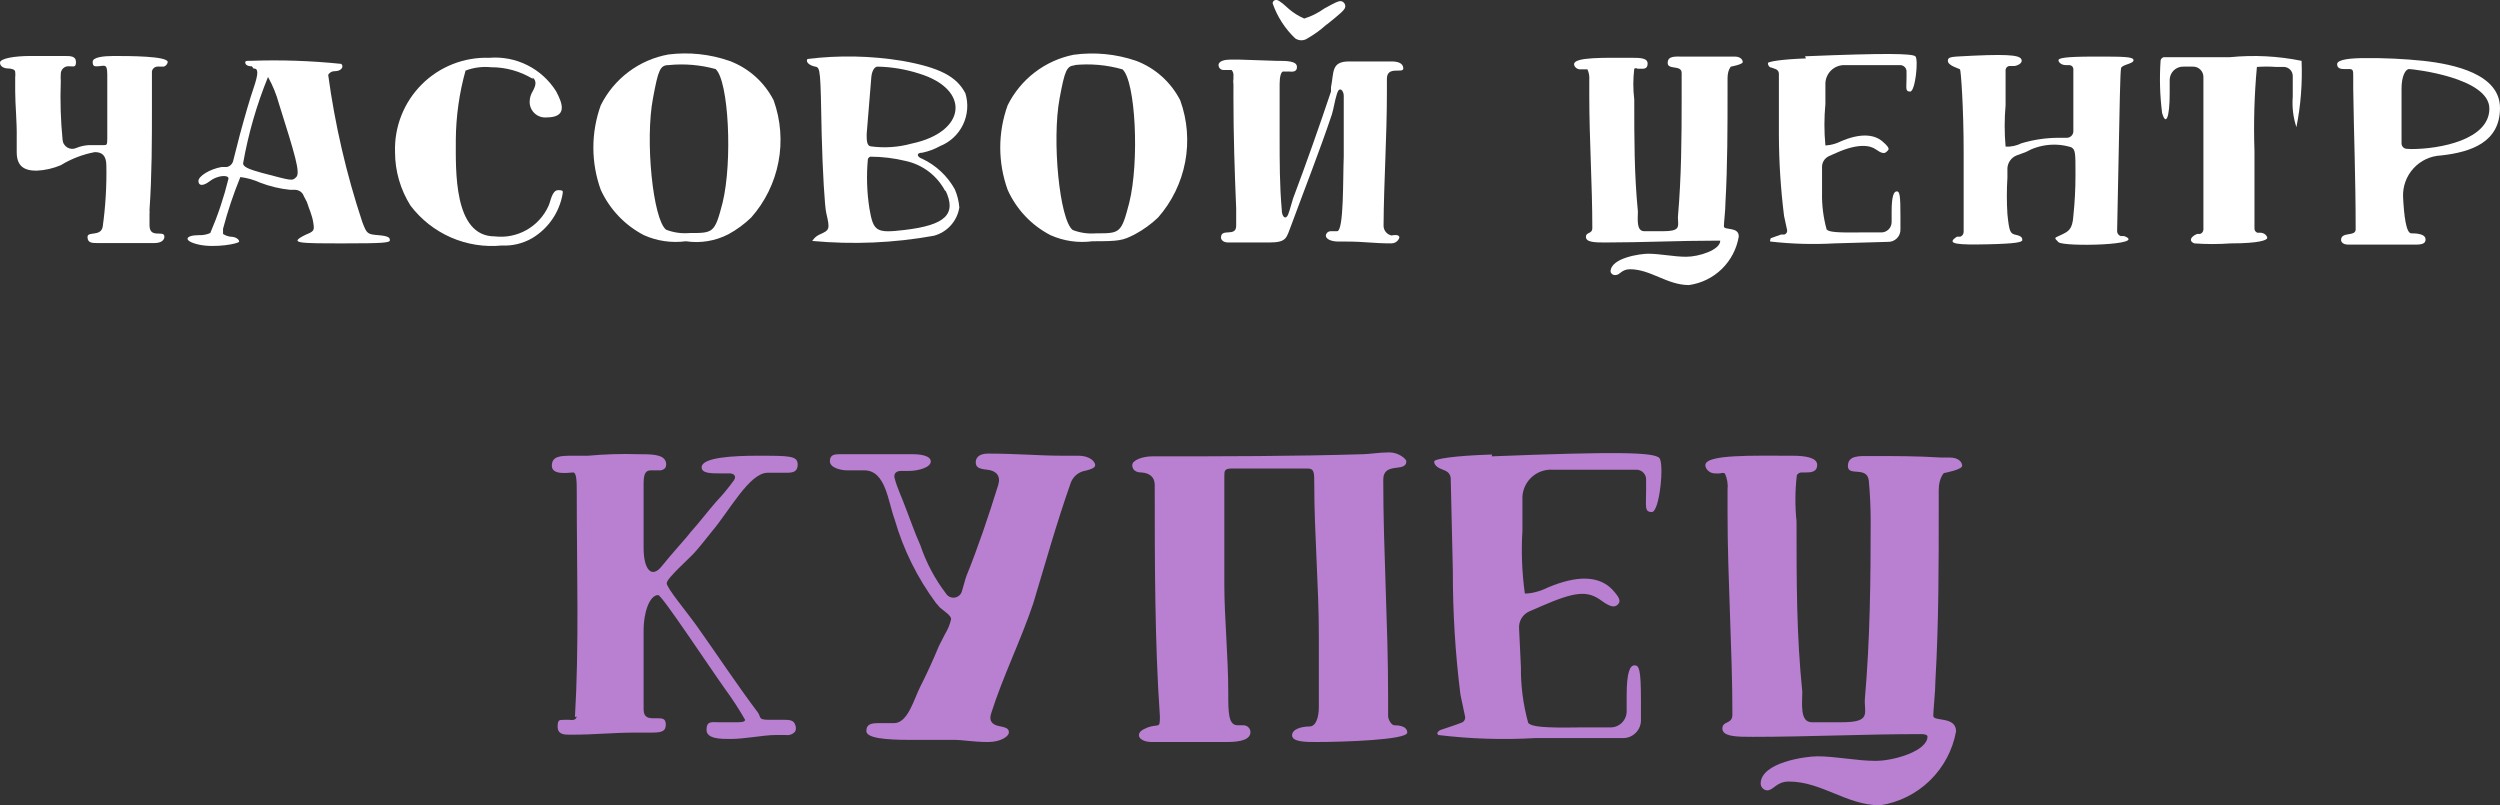 <svg width="208" height="67" viewBox="0 0 208 67" fill="none" xmlns="http://www.w3.org/2000/svg">
<rect x="0" y="0" width="208" height="67" fill="#333333" stroke="none"/>
<path d="M5.057 6.151C5.044 6.353 5.044 6.556 5.057 6.759C4.997 8.389 5.048 10.021 5.208 11.644C5.219 11.775 5.262 11.902 5.334 12.012C5.405 12.123 5.502 12.215 5.616 12.28C5.731 12.345 5.859 12.381 5.991 12.385C6.123 12.388 6.253 12.36 6.371 12.302C6.702 12.168 7.052 12.091 7.408 12.074H8.621C8.874 12.074 8.925 12.074 8.925 11.543C8.925 9.745 8.925 9.011 8.925 7.746C8.925 7.569 8.925 6.708 8.925 6.227C8.925 5.189 8.672 5.518 8.04 5.518C7.863 5.518 7.711 5.518 7.711 5.139C7.711 4.759 8.621 4.658 9.456 4.658C10.694 4.658 13.956 4.658 13.956 5.164C13.941 5.251 13.903 5.333 13.845 5.4C13.787 5.467 13.712 5.517 13.627 5.544H13.349C13.248 5.531 13.147 5.531 13.046 5.544C12.947 5.557 12.856 5.601 12.783 5.669C12.711 5.737 12.661 5.826 12.641 5.923C12.641 5.923 12.641 6.1 12.641 6.202C12.641 7.265 12.641 8.024 12.641 8.733C12.641 11.669 12.641 14.58 12.439 17.465C12.452 17.575 12.452 17.685 12.439 17.794C12.439 18.073 12.439 18.427 12.439 18.731C12.439 19.921 13.678 19.085 13.678 19.693C13.678 19.895 13.526 20.224 12.818 20.224H8.192C7.661 20.224 7.281 20.224 7.281 19.718C7.281 19.212 8.394 19.718 8.546 18.858C8.78 17.181 8.881 15.488 8.849 13.795C8.849 12.909 8.47 12.656 7.888 12.656C6.886 12.843 5.926 13.212 5.057 13.745C4.415 14.017 3.73 14.171 3.034 14.2C1.997 14.2 1.391 13.82 1.391 12.656C1.391 12.251 1.391 11.821 1.391 11.492C1.416 10.125 1.264 8.733 1.264 7.594C1.264 7.366 1.264 6.759 1.264 6.455C1.282 6.295 1.282 6.134 1.264 5.974C1.264 5.771 0.91 5.695 0.657 5.695C0.405 5.695 0 5.569 0 5.215C0 4.86 1.214 4.658 2.528 4.658C3.843 4.658 4.222 4.658 4.5 4.658H5.36C5.866 4.658 6.321 4.658 6.321 5.164C6.321 5.67 6.068 5.493 5.79 5.518C5.699 5.504 5.605 5.509 5.517 5.534C5.428 5.559 5.346 5.603 5.276 5.664C5.206 5.724 5.15 5.799 5.112 5.883C5.074 5.967 5.055 6.059 5.057 6.151Z" fill="white"/>
<path d="M20.959 5.518C20.529 5.518 20.403 5.341 20.403 5.189C20.403 5.037 20.631 5.062 20.807 5.062C23.338 4.969 25.873 5.053 28.392 5.315C28.645 5.543 28.392 5.923 27.861 5.923C27.75 5.917 27.639 5.943 27.54 5.996C27.442 6.05 27.361 6.129 27.305 6.226C27.869 10.381 28.817 14.473 30.137 18.452C30.516 19.465 30.567 19.49 31.477 19.566C32.387 19.642 32.437 19.794 32.437 19.996C32.437 20.198 31.78 20.249 28.696 20.249C24.777 20.249 23.993 20.249 25.409 19.54C26.142 19.237 26.167 19.186 26.066 18.528C25.965 17.87 25.712 17.389 25.535 16.807L25.282 16.326C25.232 16.176 25.137 16.045 25.011 15.95C24.884 15.856 24.732 15.801 24.575 15.794H24.145C23.279 15.706 22.428 15.501 21.616 15.187C21.103 14.954 20.558 14.8 19.998 14.731C19.424 16.132 18.942 17.57 18.557 19.034C18.557 19.237 18.557 19.439 18.557 19.465C18.741 19.583 18.948 19.661 19.164 19.692C19.619 19.692 19.897 19.92 19.897 20.097C19.897 20.274 17.875 20.654 16.535 20.35C15.195 20.047 15.397 19.566 16.535 19.566C16.864 19.58 17.193 19.52 17.495 19.389C18.125 17.923 18.633 16.407 19.012 14.858C19.012 14.503 18.052 14.605 17.47 15.06C16.889 15.516 16.509 15.465 16.509 15.06C16.509 14.655 17.445 14.073 18.431 13.896H18.861C18.985 13.873 19.1 13.816 19.194 13.731C19.288 13.646 19.356 13.537 19.392 13.415L19.948 11.238C20.327 9.821 20.833 8.074 21.086 7.366C21.541 6.024 21.49 5.695 21.086 5.695L20.959 5.518ZM23.209 8.631C22.997 7.854 22.692 7.106 22.299 6.404C21.354 8.719 20.659 11.129 20.226 13.592C20.226 13.871 20.656 14.073 21.768 14.377C24.296 15.035 24.296 15.086 24.65 14.731C25.004 14.377 24.549 12.883 23.209 8.631Z" fill="white"/>
<path d="M44.32 6.556C43.275 5.924 42.077 5.591 40.857 5.594C40.137 5.521 39.41 5.616 38.733 5.872C38.211 7.743 37.939 9.675 37.924 11.618C37.924 14.149 37.722 19.667 41.16 19.667C42.078 19.776 43.006 19.589 43.811 19.134C44.616 18.679 45.255 17.979 45.635 17.136C45.812 16.782 45.913 15.82 46.444 15.82C46.975 15.82 46.798 15.972 46.798 16.199C46.657 16.948 46.359 17.658 45.923 18.282C45.487 18.906 44.924 19.43 44.27 19.819C43.503 20.261 42.625 20.471 41.742 20.427C40.3 20.567 38.846 20.336 37.519 19.756C36.191 19.175 35.034 18.265 34.157 17.111C33.316 15.777 32.868 14.233 32.867 12.656C32.832 11.616 33.011 10.58 33.392 9.612C33.774 8.644 34.35 7.765 35.085 7.029C35.819 6.293 36.698 5.716 37.664 5.335C38.631 4.953 39.666 4.774 40.705 4.809C41.798 4.719 42.894 4.931 43.875 5.422C44.856 5.913 45.683 6.664 46.267 7.593C46.823 8.631 47.228 9.77 45.458 9.77C45.278 9.784 45.098 9.761 44.928 9.701C44.758 9.641 44.602 9.545 44.471 9.421C44.34 9.297 44.236 9.147 44.167 8.981C44.097 8.814 44.063 8.635 44.068 8.454C44.073 8.15 44.16 7.852 44.32 7.593C44.548 7.188 44.7 6.758 44.32 6.454V6.556Z" fill="white"/>
<path d="M60.678 5.063C62.279 5.655 63.597 6.83 64.37 8.353C64.958 9.996 65.095 11.768 64.766 13.482C64.437 15.196 63.654 16.791 62.499 18.098C61.932 18.646 61.294 19.114 60.603 19.49C59.514 20.053 58.275 20.257 57.063 20.073C55.876 20.23 54.668 20.055 53.574 19.566C51.992 18.744 50.728 17.417 49.984 15.795C49.163 13.521 49.163 11.032 49.984 8.758C50.529 7.662 51.323 6.709 52.302 5.975C53.281 5.241 54.418 4.746 55.622 4.531C57.326 4.319 59.056 4.501 60.678 5.063ZM55.622 5.417C54.914 5.417 54.762 5.847 54.333 8.151C53.65 11.669 54.333 18.275 55.42 19.111C56.039 19.351 56.705 19.446 57.366 19.389C59.364 19.389 59.465 19.389 60.122 16.858C60.956 13.415 60.628 6.733 59.541 5.746C58.266 5.395 56.937 5.283 55.622 5.417Z" fill="white"/>
<path d="M67.151 4.91C69.782 4.583 72.447 4.634 75.064 5.062C78.174 5.619 79.59 6.353 80.323 7.77C80.584 8.631 80.513 9.558 80.124 10.368C79.736 11.179 79.058 11.815 78.224 12.149C77.758 12.409 77.255 12.596 76.733 12.706C76.202 12.706 76.278 13.061 76.733 13.212C77.876 13.753 78.822 14.638 79.438 15.744C79.647 16.225 79.775 16.739 79.817 17.262C79.728 17.818 79.481 18.337 79.104 18.754C78.727 19.172 78.237 19.472 77.694 19.616C74.358 20.218 70.955 20.362 67.58 20.047C67.58 20.047 67.783 19.692 68.187 19.515C69.022 19.135 69.072 19.11 68.743 17.718C68.617 17.186 68.44 14.25 68.364 11.188C68.263 5.847 68.263 5.619 67.833 5.543C67.403 5.467 66.999 5.189 67.176 4.91H67.151ZM78.654 15.921C78.323 15.28 77.854 14.721 77.282 14.284C76.709 13.846 76.047 13.541 75.342 13.39C74.382 13.157 73.397 13.038 72.409 13.035C72.363 13.052 72.32 13.078 72.285 13.113C72.25 13.148 72.223 13.191 72.207 13.238C72.081 14.605 72.123 15.982 72.334 17.338C72.662 19.262 72.89 19.414 75.241 19.135C78.68 18.73 79.615 17.819 78.654 15.819V15.921ZM75.848 11.947C80.424 10.985 80.778 7.441 76.48 6.125C75.36 5.764 74.193 5.568 73.016 5.543C72.713 5.543 72.51 5.999 72.485 6.53L72.106 11.162C72.106 11.618 72.106 12.124 72.435 12.175C73.576 12.332 74.737 12.254 75.848 11.947Z" fill="white"/>
<path d="M94.532 5.062C96.12 5.665 97.427 6.838 98.198 8.353C98.79 9.994 98.931 11.764 98.606 13.478C98.281 15.192 97.503 16.788 96.352 18.098C95.776 18.646 95.13 19.114 94.431 19.49C93.394 20.022 93.141 20.072 90.891 20.072C89.704 20.23 88.496 20.055 87.402 19.566C85.822 18.749 84.565 17.419 83.837 15.795C83.016 13.521 83.016 11.032 83.837 8.758C84.37 7.685 85.142 6.748 86.093 6.019C87.044 5.291 88.149 4.79 89.323 4.556C91.075 4.315 92.859 4.488 94.532 5.062ZM89.475 5.442C88.742 5.442 88.59 5.872 88.16 8.176C87.503 11.694 88.16 18.3 89.248 19.136C89.868 19.374 90.533 19.469 91.194 19.414C93.192 19.414 93.293 19.414 93.95 16.883C94.81 13.441 94.481 6.758 93.394 5.771C92.081 5.396 90.707 5.275 89.349 5.417L89.475 5.442Z" fill="white"/>
<path d="M116.426 19.768C116.426 19.768 116.3 20.249 115.744 20.249C114.252 20.249 113.519 20.098 112.053 20.098H111.37C110.814 20.098 110.308 19.92 110.308 19.591C110.32 19.497 110.364 19.41 110.433 19.345C110.503 19.28 110.593 19.242 110.687 19.237H111.244C111.825 19.237 111.724 14.782 111.8 13.036C111.8 11.77 111.8 10.504 111.8 9.214C111.8 8.809 111.8 8.404 111.8 7.973C111.8 7.543 111.446 7.138 111.244 7.771C111.041 8.404 110.965 9.036 110.814 9.517C109.777 12.605 108.564 15.668 107.426 18.756C107.021 19.768 107.097 20.174 105.606 20.174H103.077H102.192C101.737 20.174 101.586 19.92 101.586 19.768C101.586 18.933 102.85 19.768 102.85 18.781C102.85 18.3 102.85 17.617 102.85 17.339C102.723 14.301 102.622 11.239 102.622 8.176V7.011C102.597 6.861 102.597 6.707 102.622 6.556V6.328C102.633 6.238 102.625 6.146 102.599 6.059C102.573 5.972 102.529 5.891 102.47 5.822H102.344H102.192H101.788C101.681 5.822 101.578 5.779 101.502 5.703C101.426 5.627 101.383 5.524 101.383 5.417C101.383 5.062 101.94 4.961 102.319 4.961H103.178L106.187 5.062C107.047 5.062 107.906 5.062 107.906 5.569C107.906 6.075 107.401 5.948 107.198 5.948C107.055 5.958 106.912 5.958 106.769 5.948C106.592 5.948 106.465 6.353 106.465 6.986C106.465 7.619 106.465 7.695 106.465 7.999C106.465 9.138 106.465 10.327 106.465 11.492C106.465 13.441 106.465 15.466 106.642 17.44C106.642 18.098 106.996 18.3 107.173 17.845C107.35 17.389 107.502 16.731 107.578 16.529C108.69 13.567 109.727 10.631 110.738 7.619V7.265C110.991 6.024 110.738 5.113 112.23 5.113H115.794C116.275 5.113 116.755 5.24 116.755 5.695C116.755 6.151 115.39 5.442 115.39 6.556C115.39 7.011 115.39 7.543 115.39 7.72C115.39 11.39 115.137 15.086 115.112 18.781C115.113 18.971 115.179 19.154 115.299 19.302C115.418 19.449 115.584 19.551 115.769 19.591C116.3 19.49 116.426 19.617 116.426 19.768ZM110.359 2.05C109.878 2.485 109.353 2.867 108.791 3.189C108.639 3.295 108.458 3.352 108.273 3.352C108.088 3.352 107.907 3.295 107.755 3.189C106.909 2.382 106.267 1.384 105.884 0.279C105.884 0.051 106.136 -0.101 106.415 0.076C106.623 0.208 106.818 0.361 106.996 0.532L107.249 0.759C107.629 1.082 108.055 1.346 108.513 1.544C109.11 1.356 109.673 1.074 110.182 0.709C111.016 0.253 111.37 0.051 111.597 0.101C111.698 0.125 111.786 0.184 111.846 0.268C111.907 0.352 111.935 0.454 111.926 0.557C111.926 0.81 111.446 1.19 110.409 2.025L110.359 2.05Z" fill="white"/>
<path d="M135.97 8.277C135.97 11.643 135.97 14.504 136.273 17.592C136.273 18.199 136.122 19.237 136.804 19.237H138.372C139.762 19.237 139.636 18.883 139.611 18.275C139.598 18.166 139.598 18.055 139.611 17.946C139.889 14.732 139.914 11.466 139.914 8.252C139.914 7.518 139.914 6.784 139.914 6.075C139.914 5.366 138.751 5.847 138.751 5.24C138.751 4.632 139.383 4.708 139.99 4.708C141.33 4.708 142.518 4.708 143.883 4.708H144.338C144.793 4.708 144.996 4.961 144.996 5.164C144.996 5.366 144.01 5.543 144.01 5.543C144.01 5.543 143.732 5.822 143.732 6.505C143.732 7.189 143.732 7.138 143.732 7.442C143.732 10.606 143.732 13.744 143.555 16.908C143.555 17.516 143.428 18.478 143.428 18.832C143.428 19.186 144.667 18.832 144.667 19.667C144.499 20.697 144.005 21.646 143.259 22.375C142.513 23.104 141.553 23.574 140.521 23.717C138.7 23.717 137.335 22.401 135.616 22.401C134.908 22.401 134.782 22.882 134.428 22.882C134.334 22.898 134.238 22.878 134.159 22.826C134.079 22.775 134.022 22.695 133.998 22.604C133.998 21.439 136.526 21.11 137.108 21.11C138.144 21.11 139.257 21.363 140.293 21.363C141.33 21.363 143.125 20.806 143.125 20.022C143.125 20.022 142.948 20.022 142.796 20.022C139.686 20.022 136.627 20.174 133.593 20.174C132.759 20.174 131.95 20.174 131.95 19.718C131.95 19.262 132.481 19.515 132.481 18.959C132.481 15.39 132.228 11.593 132.228 7.923C132.228 7.518 132.228 7.087 132.228 6.657C132.253 6.354 132.201 6.049 132.076 5.771C132.076 5.771 131.925 5.771 131.823 5.771H131.47C131.191 5.771 130.964 5.543 130.964 5.341C130.964 4.733 133.492 4.809 135.742 4.809C136.425 4.809 137.082 4.809 137.082 5.29C137.082 5.771 136.728 5.721 136.45 5.721H136.248C136.208 5.69 136.159 5.673 136.109 5.673C136.059 5.673 136.01 5.69 135.97 5.721C135.866 6.57 135.866 7.428 135.97 8.277Z" fill="white"/>
<path d="M150.179 4.683C156.98 4.404 159.078 4.455 159.356 4.683C159.634 4.911 159.356 7.619 158.926 7.619C158.497 7.619 158.623 7.34 158.623 6.48V5.999C158.63 5.923 158.621 5.846 158.596 5.774C158.571 5.701 158.531 5.635 158.478 5.58C158.425 5.525 158.361 5.482 158.29 5.454C158.219 5.425 158.143 5.413 158.067 5.417H153.516C153.299 5.406 153.083 5.441 152.881 5.518C152.678 5.595 152.494 5.714 152.339 5.866C152.185 6.018 152.064 6.201 151.983 6.402C151.903 6.604 151.865 6.82 151.873 7.037V8.657C151.764 9.802 151.764 10.954 151.873 12.099C151.873 12.099 152.479 12.099 153.137 11.77C154.704 11.087 155.892 11.137 156.626 11.77C157.359 12.403 157.131 12.453 156.954 12.631C156.777 12.808 156.525 12.757 156.069 12.428C155.614 12.099 154.628 11.897 152.808 12.707L152.176 12.985C151.993 13.067 151.839 13.203 151.735 13.375C151.631 13.547 151.582 13.746 151.594 13.947V16.022C151.571 17.056 151.699 18.088 151.974 19.085C152.151 19.313 152.833 19.363 154.805 19.338H156.499C156.614 19.342 156.729 19.322 156.836 19.28C156.943 19.238 157.041 19.175 157.124 19.095C157.206 19.015 157.272 18.919 157.316 18.813C157.361 18.707 157.384 18.593 157.384 18.478V17.617C157.384 16.326 157.561 15.921 157.814 15.921C158.067 15.921 158.117 16.301 158.117 18.022V19.06C158.125 19.201 158.102 19.343 158.051 19.475C158.001 19.607 157.923 19.727 157.822 19.828C157.722 19.928 157.602 20.006 157.47 20.057C157.338 20.108 157.197 20.13 157.055 20.123L152.631 20.249C150.86 20.349 149.084 20.299 147.322 20.098C147.195 20.098 147.322 19.895 147.322 19.819L148.181 19.515H148.459C148.538 19.492 148.604 19.44 148.647 19.37C148.689 19.299 148.703 19.216 148.687 19.136L148.434 17.971C148.153 15.721 148.009 13.456 148.004 11.188V6.126C148.003 6.041 147.976 5.959 147.926 5.891C147.876 5.823 147.806 5.772 147.726 5.746L147.372 5.619C147.17 5.619 147.069 5.341 147.094 5.24C147.119 5.138 148.105 4.936 150.254 4.86L150.179 4.683Z" fill="white"/>
<path d="M168.205 5.063C168.205 5.24 167.953 5.442 167.599 5.493H167.27C167.222 5.486 167.172 5.489 167.125 5.502C167.078 5.515 167.034 5.538 166.996 5.569C166.958 5.599 166.926 5.638 166.904 5.682C166.882 5.725 166.868 5.773 166.865 5.822V8.758C166.764 9.903 166.764 11.055 166.865 12.2C167.32 12.222 167.773 12.126 168.18 11.922C169.148 11.631 170.153 11.478 171.163 11.466H171.922C172.002 11.47 172.081 11.457 172.155 11.428C172.229 11.398 172.296 11.353 172.351 11.296C172.406 11.238 172.448 11.169 172.475 11.094C172.501 11.018 172.511 10.938 172.503 10.859C172.503 9.188 172.503 7.366 172.503 5.797C172.511 5.707 172.483 5.617 172.427 5.546C172.371 5.476 172.289 5.43 172.2 5.417H171.871C171.517 5.417 171.265 5.189 171.265 5.012C171.265 4.835 171.796 4.708 174.248 4.708C176.7 4.708 177.509 4.708 177.509 5.012C177.509 5.316 176.549 5.366 176.473 5.67C176.397 5.974 176.346 9.264 176.271 12.96L176.144 19.237C176.145 19.328 176.176 19.416 176.23 19.489C176.285 19.562 176.361 19.615 176.448 19.642H176.726C178.774 20.401 171.669 20.553 171.265 20.148C170.86 19.743 170.911 19.819 171.492 19.541C172.074 19.262 172.428 19.111 172.503 17.972C172.623 16.828 172.682 15.679 172.68 14.529C172.68 12.707 172.68 12.454 172.327 12.251C171.7 12.057 171.041 11.993 170.389 12.063C169.737 12.133 169.106 12.334 168.534 12.656L167.776 12.934C167.561 13.021 167.376 13.167 167.242 13.355C167.107 13.544 167.029 13.767 167.017 13.998V14.782C166.954 15.794 166.954 16.808 167.017 17.82C167.169 19.288 167.245 19.44 167.725 19.541C168.205 19.642 168.256 19.794 168.256 19.971C168.256 20.148 167.75 20.275 165.349 20.326C162.947 20.376 161.809 20.326 162.82 19.693H163.098C163.185 19.66 163.258 19.601 163.308 19.524C163.358 19.446 163.382 19.355 163.376 19.262V12.656C163.376 8.961 163.149 5.847 163.073 5.771C162.997 5.695 162.062 5.468 162.062 5.063C162.062 4.658 162.517 4.734 164.186 4.632C167.523 4.48 168.205 4.632 168.205 5.063Z" fill="white"/>
<path d="M179.76 5.062C179.76 4.911 179.911 4.759 180.038 4.759C180.72 4.759 182.844 4.759 185.524 4.759C187.517 4.558 189.528 4.661 191.491 5.062C191.568 6.912 191.424 8.765 191.061 10.58C190.792 9.765 190.689 8.905 190.757 8.049V6.328C190.758 6.135 190.685 5.949 190.553 5.808C190.422 5.667 190.242 5.582 190.05 5.569H189.367C188.837 5.53 188.304 5.53 187.774 5.569C187.56 7.891 187.492 10.224 187.572 12.555V19.035C187.574 19.109 187.6 19.181 187.645 19.24C187.691 19.299 187.753 19.342 187.825 19.364H188.078C188.381 19.364 188.634 19.617 188.634 19.794C188.634 19.971 188.002 20.25 185.575 20.25C184.573 20.323 183.567 20.323 182.566 20.25C182.111 20.072 182.212 19.718 182.793 19.465H183.046C183.122 19.44 183.19 19.393 183.239 19.33C183.289 19.267 183.318 19.191 183.324 19.11V14.251C183.324 11.441 183.324 8.328 183.324 7.341V6.429C183.328 6.31 183.307 6.191 183.262 6.08C183.217 5.969 183.15 5.869 183.064 5.785C182.979 5.702 182.877 5.638 182.765 5.596C182.653 5.554 182.533 5.536 182.414 5.543H181.681C181.531 5.537 181.381 5.56 181.24 5.613C181.099 5.666 180.97 5.747 180.861 5.851C180.753 5.955 180.666 6.08 180.607 6.219C180.548 6.357 180.518 6.507 180.518 6.657V7.746C180.518 9.872 180.189 10.479 179.886 9.391C179.704 7.956 179.662 6.506 179.76 5.062Z" fill="white"/>
<path d="M200.617 19.414C200.896 19.414 201.806 19.414 201.806 19.92C201.806 20.426 201.174 20.35 200.415 20.35H195.359C194.904 20.35 194.777 20.097 194.777 19.971C194.777 19.237 195.991 19.718 195.991 19.085C195.991 14.731 195.839 11.162 195.788 7.366C195.788 7.214 195.788 6.733 195.788 6.328C195.788 5.923 195.788 5.746 195.485 5.746H195.106C194.853 5.746 194.448 5.746 194.448 5.341C194.448 4.936 195.611 4.834 196.774 4.834C198.396 4.819 200.016 4.895 201.629 5.062C204.157 5.341 208 6.151 208 8.985C208 11.82 205.623 12.656 203.095 12.934C202.221 12.973 201.398 13.358 200.806 14.003C200.214 14.648 199.901 15.501 199.935 16.377C200.011 17.921 200.188 19.414 200.617 19.414ZM200.617 12.402C203.019 12.402 207.115 11.618 207.115 9.036C207.115 6.454 200.744 5.746 200.44 5.746C200.137 5.746 199.808 6.328 199.808 7.366C199.808 7.948 199.808 8.479 199.808 8.758C199.808 9.542 199.808 10.327 199.808 11.137C199.808 11.39 199.808 11.643 199.808 11.896C199.801 12.009 199.835 12.121 199.905 12.21C199.975 12.299 200.076 12.359 200.188 12.377L200.617 12.402Z" fill="white"/>
<path d="M47.835 59.659C48.188 53.711 47.986 47.459 47.986 41.106C47.986 40.093 47.986 39.309 47.683 39.309C47.38 39.309 45.913 39.587 45.913 38.752C45.913 37.917 46.672 37.917 47.683 37.917H48.922C50.308 37.789 51.702 37.746 53.093 37.79C54.155 37.79 55.116 37.79 55.369 38.347C55.406 38.435 55.426 38.53 55.426 38.625C55.426 38.721 55.406 38.816 55.369 38.904C55.308 38.985 55.227 39.048 55.134 39.088C55.04 39.128 54.938 39.143 54.838 39.132H54.155C53.65 39.132 53.548 39.511 53.548 40.296C53.548 41.081 53.548 43.713 53.548 45.586C53.548 47.459 54.256 48.117 55.04 47.13C55.824 46.143 57.24 44.599 57.442 44.295C58.175 43.485 58.883 42.549 59.566 41.764C60.103 41.2 60.602 40.599 61.057 39.967C61.31 39.612 61.057 39.359 60.628 39.385H59.894C59.161 39.385 58.377 39.385 58.377 38.878C58.377 38.043 61.083 37.917 63.029 37.917C65.709 37.917 66.367 37.917 66.367 38.651C66.367 39.385 65.76 39.334 65.204 39.334C64.647 39.334 64.243 39.334 63.864 39.334C62.347 39.334 60.678 42.523 59.187 44.27C58.731 44.827 58.276 45.434 57.771 45.991C57.265 46.548 55.47 48.117 55.47 48.522C55.47 48.927 57.113 50.876 57.998 52.116C59.667 54.47 61.285 56.926 63.055 59.28C63.333 59.659 63.055 59.887 63.94 59.887H65.178C65.633 59.887 66.038 59.887 66.165 60.317C66.201 60.401 66.22 60.492 66.22 60.583C66.22 60.675 66.201 60.765 66.165 60.849C66.072 60.965 65.951 61.053 65.814 61.107C65.676 61.16 65.526 61.176 65.381 61.153H64.546C63.484 61.153 62.018 61.482 60.754 61.482C59.97 61.482 58.782 61.482 58.782 60.722C58.782 59.963 59.237 60.09 59.743 60.09H61.361C61.588 60.09 61.993 60.09 61.993 59.887C61.492 59.014 60.944 58.168 60.349 57.356C58.908 55.331 55.065 49.509 54.762 49.509C54.004 49.509 53.548 51.079 53.548 52.37C53.548 53.66 53.548 54.319 53.548 54.901C53.548 56.293 53.548 57.634 53.548 59.026C53.548 59.71 53.978 59.761 54.383 59.761H54.711C55.065 59.761 55.394 59.761 55.394 60.267C55.394 60.773 55.166 60.95 54.332 60.95H53.043C50.868 60.95 49.63 61.127 47.455 61.127C46.95 61.127 46.394 61.127 46.394 60.444C46.394 59.761 46.646 59.938 46.924 59.887H47.354C47.488 59.912 47.625 59.912 47.759 59.887C47.818 59.865 47.87 59.828 47.91 59.779C47.95 59.73 47.977 59.671 47.986 59.609L47.835 59.659Z" fill="#B980D1"/>
<path d="M85.961 50.218C84.924 53.306 83.433 56.293 82.472 59.331C82.27 59.913 82.472 60.292 83.155 60.419C83.837 60.546 83.938 60.672 83.938 60.951C83.938 61.229 83.332 61.735 82.194 61.735C81.056 61.735 80.019 61.558 79.514 61.558C79.008 61.558 77.39 61.558 75.772 61.558C73.775 61.558 72.081 61.431 72.081 60.824C72.081 60.217 72.536 60.166 73.092 60.166C73.648 60.166 74.002 60.166 74.382 60.166C75.544 60.166 76.05 58.141 76.556 57.154C77.061 56.167 77.643 54.901 78.123 53.737L78.629 52.75C78.864 52.367 79.035 51.948 79.135 51.509C79.135 51.206 78.553 50.851 78.199 50.547L77.871 50.168C76.318 48.072 75.153 45.715 74.432 43.207C73.876 41.714 73.699 39.132 71.904 39.132C71.449 39.132 70.943 39.132 70.463 39.132C69.982 39.132 69.047 38.929 69.047 38.373C69.047 37.816 69.451 37.79 69.881 37.79H74.255C74.483 37.79 75.241 37.79 75.924 37.79C76.606 37.79 77.441 37.917 77.441 38.398C77.441 38.879 76.429 39.182 75.595 39.182H74.963C74.558 39.182 74.331 39.41 74.432 39.79C74.634 40.575 75.064 41.461 75.317 42.169C75.747 43.258 76.101 44.321 76.581 45.384C77.067 46.824 77.784 48.175 78.705 49.383C78.778 49.501 78.884 49.595 79.008 49.655C79.133 49.715 79.272 49.738 79.41 49.722C79.548 49.706 79.678 49.652 79.786 49.565C79.894 49.478 79.975 49.362 80.019 49.231C80.171 48.75 80.298 48.219 80.399 47.94C81.359 45.586 82.27 42.878 83.053 40.347C83.281 39.613 82.902 39.157 82.143 39.081C81.385 39.005 81.183 38.853 81.183 38.449C81.183 38.044 81.511 37.74 82.194 37.74C84.722 37.74 86.365 37.917 88.489 37.917H89.677C90.79 37.917 91.119 38.474 91.119 38.702C91.119 38.929 90.739 39.056 90.335 39.157C90.059 39.197 89.799 39.309 89.582 39.483C89.364 39.656 89.196 39.885 89.096 40.144C87.882 43.587 86.947 46.953 85.961 50.218Z" fill="#B980D1"/>
<path d="M94.962 39.309C94.557 39.309 94.203 39.132 94.203 38.702C94.203 38.271 95.088 37.968 95.872 37.968C101.712 37.968 107.578 37.968 113.418 37.79C113.822 37.79 114.808 37.638 115.592 37.638C116.376 37.638 117.008 38.195 117.008 38.373C117.008 39.36 115.087 38.373 115.087 39.916C115.087 45.89 115.491 51.94 115.491 57.938C115.491 58.217 115.491 59.179 115.491 59.558C115.491 59.938 115.82 60.343 115.997 60.343C116.174 60.343 117.084 60.343 117.084 60.95C117.084 61.558 111.825 61.735 109.499 61.735C108.665 61.735 107.502 61.735 107.502 61.178C107.502 60.621 108.387 60.444 108.943 60.444C109.499 60.444 109.727 59.66 109.727 58.824C109.727 57.989 109.727 57.483 109.727 57.154C109.727 55.711 109.727 54.294 109.727 52.901C109.727 48.649 109.347 44.498 109.347 40.245C109.347 39.309 109.347 38.98 108.791 38.98C106.996 38.98 105.277 38.98 103.532 38.98H102.521C101.864 38.98 101.864 39.157 101.864 39.663C101.864 40.17 101.864 40.423 101.864 40.549C101.864 43.283 101.864 45.966 101.864 48.649C101.864 51.332 102.192 54.648 102.192 57.66C102.192 59.28 102.192 60.343 102.976 60.343H103.482C103.627 60.349 103.765 60.41 103.868 60.513C103.971 60.616 104.032 60.754 104.038 60.9C104.038 61.507 103.305 61.735 102.066 61.735H95.821C95.164 61.735 94.759 61.457 94.759 61.178C94.759 60.9 94.987 60.723 95.493 60.52C96.428 60.191 96.504 60.672 96.504 59.609C96.074 53.483 96.074 46.624 96.074 40.347C96.074 39.689 95.644 39.36 94.987 39.309H94.962Z" fill="#B980D1"/>
<path d="M124.112 37.968C134.453 37.563 137.664 37.613 138.068 38.12C138.473 38.626 138.068 42.6 137.436 42.6C136.804 42.6 136.956 42.169 136.956 40.828V39.967C136.967 39.85 136.953 39.732 136.914 39.621C136.875 39.511 136.813 39.41 136.731 39.325C136.649 39.241 136.55 39.175 136.44 39.133C136.331 39.091 136.213 39.074 136.096 39.081H129.194C128.856 39.059 128.518 39.109 128.201 39.228C127.884 39.348 127.596 39.533 127.357 39.773C127.117 40.013 126.932 40.301 126.813 40.618C126.693 40.935 126.643 41.274 126.666 41.613V44.144C126.559 45.893 126.626 47.648 126.868 49.383C126.994 49.383 127.778 49.383 128.789 48.877C131.191 47.865 132.986 47.89 134.099 49.004C134.756 49.712 134.883 50.016 134.604 50.294C134.326 50.573 133.972 50.497 133.264 49.991C132.076 49.105 131.065 49.206 128.208 50.446L127.273 50.851C126.992 50.968 126.755 51.17 126.596 51.429C126.438 51.688 126.364 51.991 126.388 52.294L126.539 55.483C126.522 57.057 126.727 58.624 127.146 60.141C127.424 60.47 128.436 60.571 131.444 60.52H133.972C134.15 60.524 134.327 60.492 134.493 60.426C134.658 60.36 134.809 60.261 134.936 60.137C135.063 60.012 135.164 59.863 135.233 59.698C135.302 59.534 135.338 59.357 135.338 59.179V57.888C135.338 55.914 135.616 55.357 135.995 55.357C136.374 55.357 136.526 55.686 136.526 58.217V59.812C136.541 60.025 136.51 60.239 136.435 60.439C136.361 60.64 136.244 60.822 136.093 60.973C135.942 61.124 135.76 61.241 135.56 61.316C135.36 61.39 135.146 61.421 134.933 61.406H127.753C125.054 61.564 122.346 61.479 119.662 61.153C119.485 60.976 119.662 60.849 119.814 60.748L121.154 60.293L121.559 60.141C121.617 60.126 121.672 60.1 121.72 60.064C121.768 60.028 121.808 59.983 121.839 59.931C121.869 59.879 121.889 59.822 121.898 59.762C121.906 59.703 121.902 59.642 121.887 59.584L121.508 57.787C121.079 54.37 120.868 50.929 120.876 47.485L120.699 39.765C120.689 39.641 120.646 39.522 120.575 39.419C120.504 39.317 120.407 39.236 120.295 39.183L119.764 38.955C119.46 38.803 119.283 38.55 119.334 38.373C119.384 38.196 120.851 37.917 124.137 37.816L124.112 37.968Z" fill="#B980D1"/>
<path d="M149.471 43.384C149.471 48.446 149.471 52.85 149.951 57.559C149.951 58.495 149.724 60.09 150.735 60.09H153.263C155.362 60.09 155.21 59.533 155.16 58.647C155.146 58.47 155.146 58.292 155.16 58.115C155.589 53.205 155.64 48.269 155.64 43.359C155.64 42.245 155.589 41.131 155.488 40.017C155.362 38.727 153.744 39.688 153.744 38.777C153.744 37.866 154.705 37.942 155.64 37.942C157.663 37.942 159.508 37.942 161.531 38.069H162.239C162.921 38.069 163.25 38.423 163.25 38.752C163.25 39.081 161.733 39.359 161.733 39.359C161.733 39.359 161.303 39.764 161.303 40.777C161.303 41.258 161.303 41.764 161.303 42.22C161.303 47.029 161.303 51.838 161.025 56.647C161.025 57.559 160.848 59.052 160.848 59.558C160.848 60.064 162.744 59.558 162.744 60.849C162.462 62.406 161.701 63.835 160.568 64.938C159.435 66.041 157.986 66.761 156.424 67C153.643 67 151.569 65.025 148.839 65.025C147.777 65.025 147.575 65.76 147.019 65.76C146.878 65.747 146.746 65.684 146.648 65.581C146.55 65.479 146.493 65.344 146.488 65.203C146.488 63.431 150.255 62.925 151.19 62.925C152.758 62.925 154.477 63.304 156.044 63.304C157.612 63.304 160.368 62.469 160.368 61.279C160.368 61.127 160.09 61.077 159.862 61.077C155.109 61.077 150.457 61.305 145.83 61.305C144.591 61.305 143.302 61.305 143.302 60.621C143.302 59.938 144.136 60.292 144.136 59.457C144.136 54.015 143.732 48.218 143.732 42.625C143.732 42.042 143.732 41.384 143.732 40.752C143.784 40.284 143.706 39.81 143.504 39.385C143.444 39.359 143.38 39.346 143.315 39.346C143.25 39.346 143.185 39.359 143.125 39.385C142.974 39.397 142.821 39.397 142.67 39.385C142.24 39.385 141.886 39.03 141.886 38.701C141.886 37.79 145.856 37.917 149.168 37.917C150.179 37.917 151.19 38.069 151.19 38.676C151.19 39.283 150.659 39.309 150.229 39.309H149.926C149.84 39.302 149.754 39.32 149.678 39.36C149.602 39.401 149.539 39.462 149.496 39.537C149.348 40.814 149.34 42.104 149.471 43.384Z" fill="#B980D1"/>
</svg>
